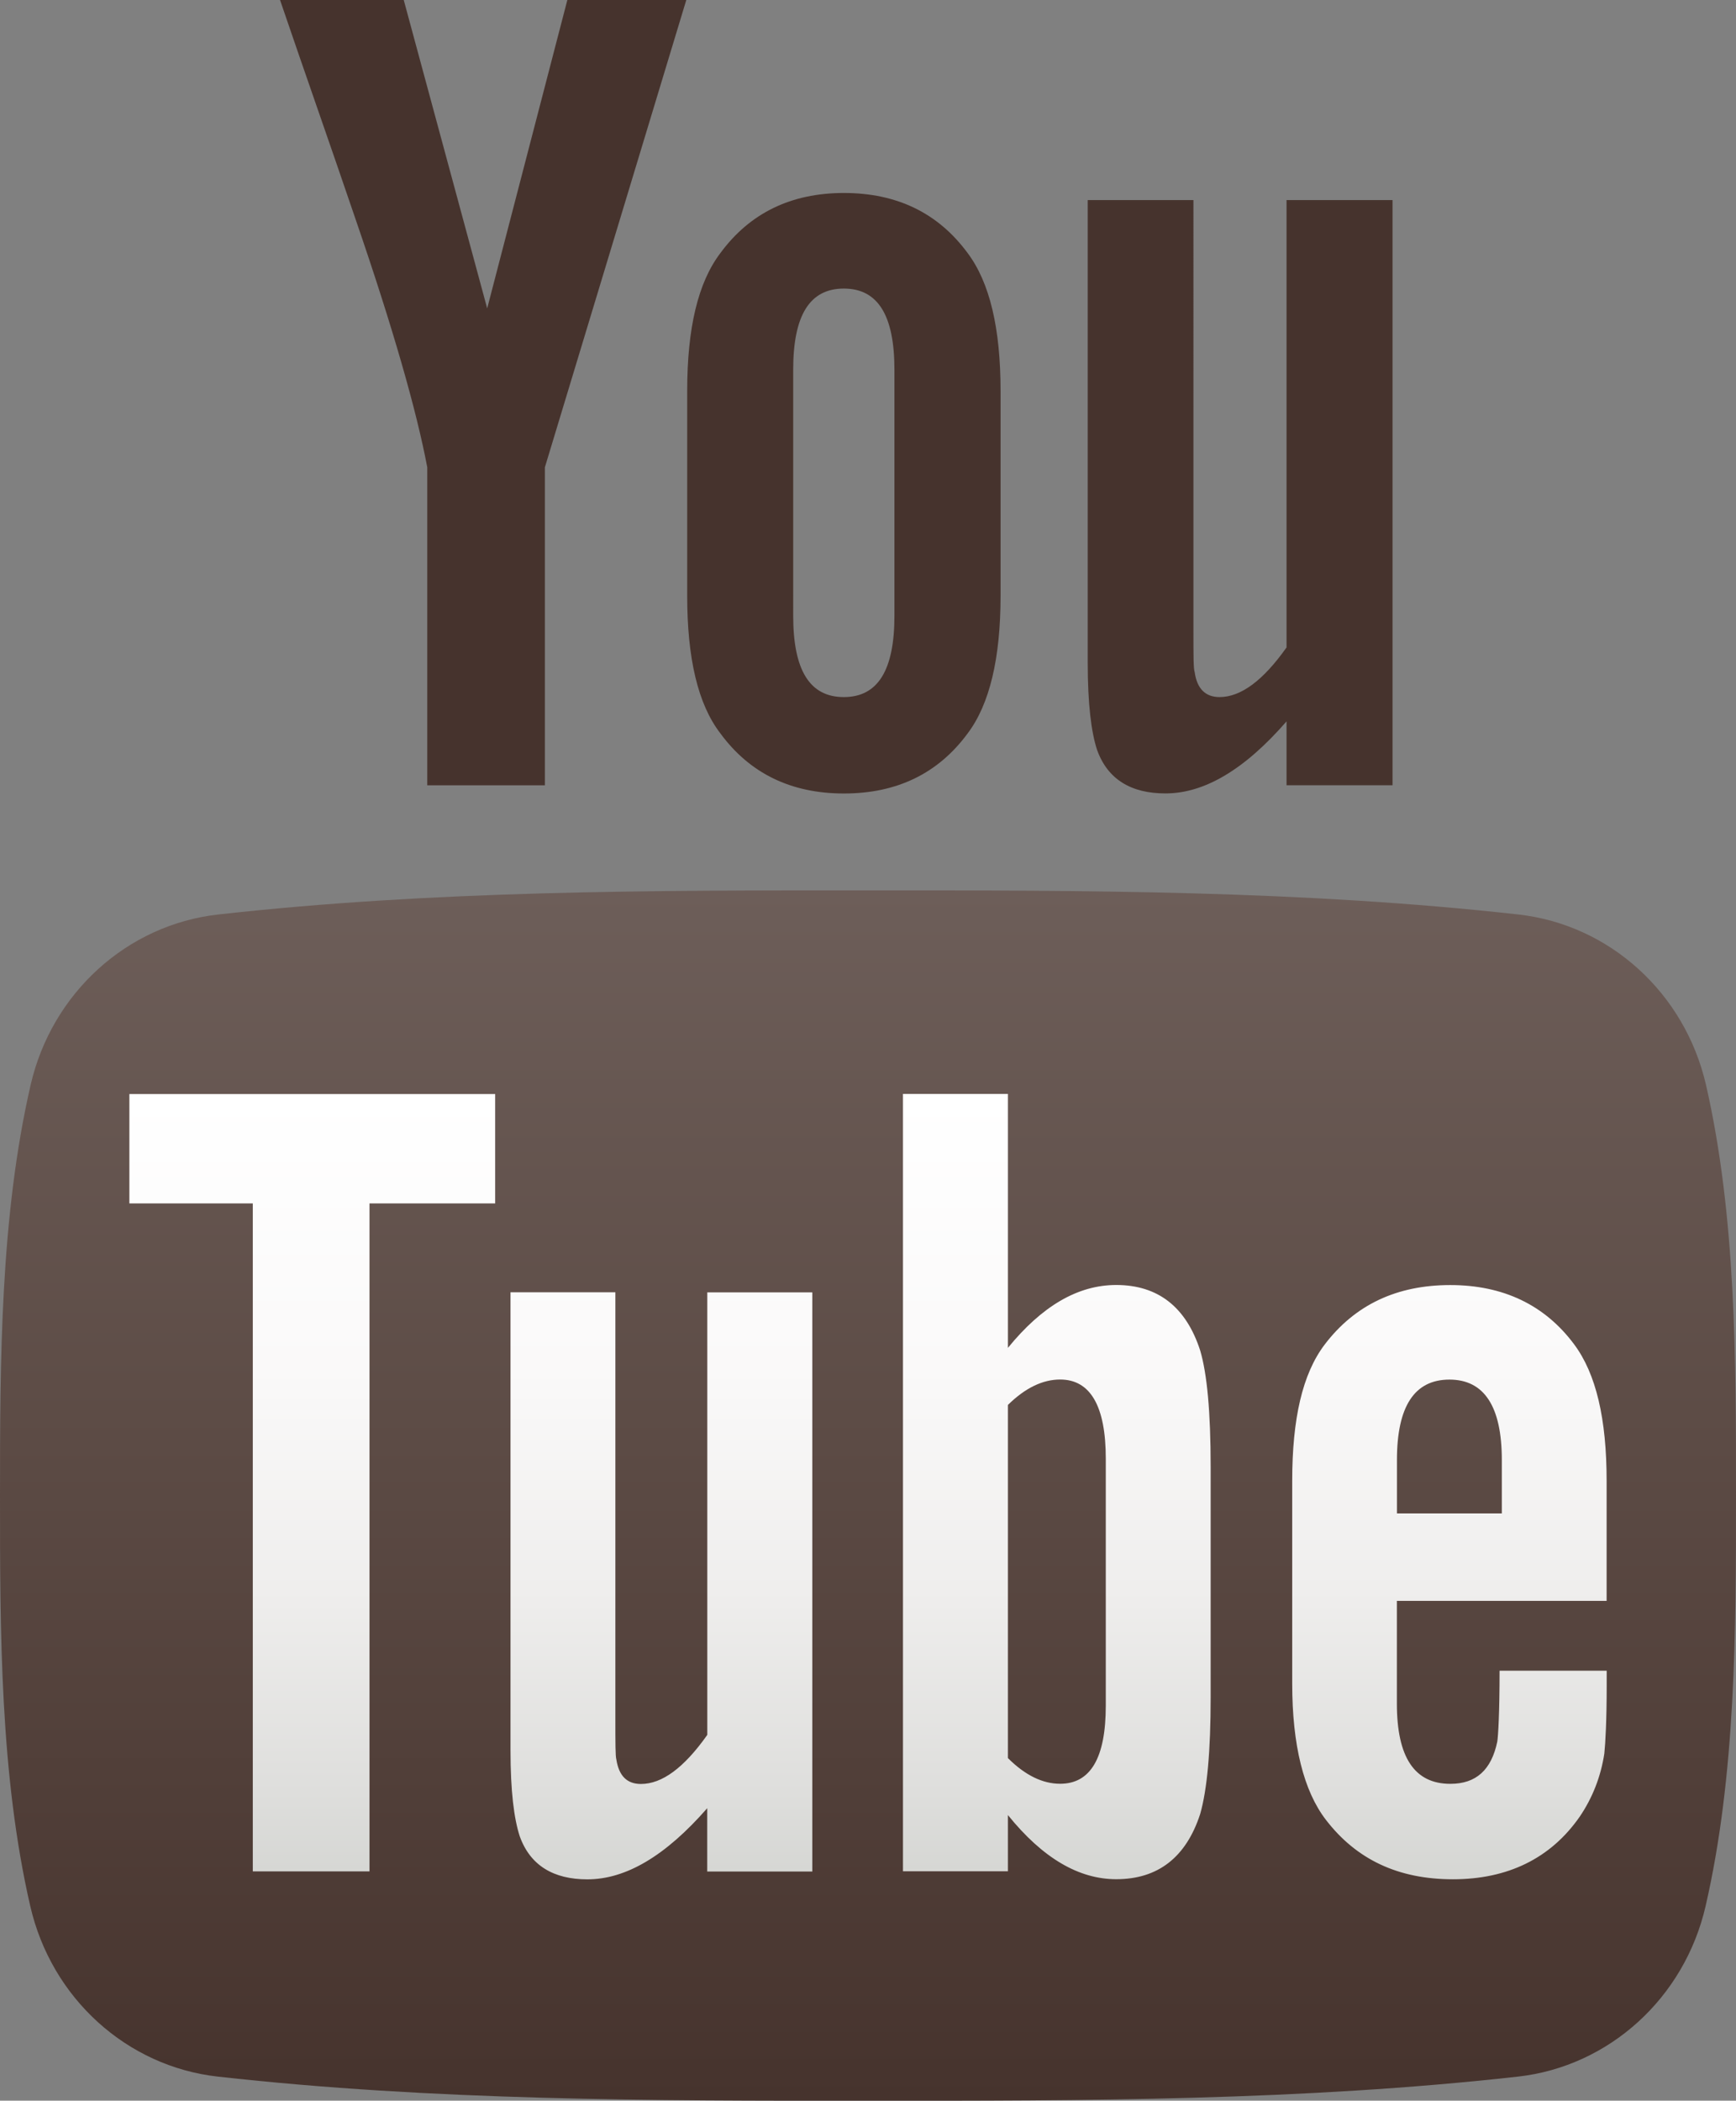 <?xml version="1.0" encoding="utf-8"?>
<!-- Generator: Adobe Illustrator 15.0.2, SVG Export Plug-In . SVG Version: 6.00 Build 0)  -->
<!DOCTYPE svg PUBLIC "-//W3C//DTD SVG 1.1//EN" "http://www.w3.org/Graphics/SVG/1.1/DTD/svg11.dtd">
<svg version="1.1" id="Layer_1" xmlns="http://www.w3.org/2000/svg" xmlns:xlink="http://www.w3.org/1999/xlink" x="0px" y="0px"
	 width="24.797px" height="30px" viewBox="0 0 24.797 30" enable-background="new 0 0 24.797 30" xml:space="preserve">
<rect x="0" y="0" width="24.797" height="30" fill="#808080" stroke="none"/>
<g>
	<g>
		<path fill-rule="evenodd" clip-rule="evenodd" fill="#46332D" d="M9.803,0H8.104L6.959,4.404L5.767,0H4
			c0.354,1.039,0.723,2.084,1.077,3.125c0.538,1.564,0.874,2.742,1.026,3.549v4.541h1.68V6.674L9.803,0z M14.292,8.51V5.582
			c0-0.893-0.154-1.547-0.471-1.969c-0.42-0.57-1.008-0.857-1.767-0.857c-0.754,0-1.344,0.287-1.763,0.857
			C9.969,4.035,9.816,4.689,9.816,5.582V8.51c0,0.889,0.152,1.547,0.475,1.965c0.419,0.57,1.009,0.857,1.763,0.857
			c0.759,0,1.347-0.287,1.767-0.857C14.137,10.057,14.292,9.398,14.292,8.51z M12.776,8.795c0,0.773-0.234,1.16-0.723,1.16
			s-0.723-0.387-0.723-1.16V5.279c0-0.773,0.234-1.158,0.723-1.158s0.723,0.385,0.723,1.158V8.795z M19.891,11.215V2.857h-1.514
			v6.389c-0.336,0.475-0.654,0.709-0.957,0.709c-0.203,0-0.322-0.121-0.355-0.355c-0.018-0.049-0.018-0.232-0.018-0.59V2.857h-1.51
			v6.609c0,0.59,0.051,0.99,0.133,1.242c0.152,0.424,0.488,0.623,0.977,0.623c0.553,0,1.127-0.336,1.73-1.029v0.912H19.891z"/>
	</g>
	
		<linearGradient id="SVGID_1_" gradientUnits="userSpaceOnUse" x1="-24.733" y1="-31.324" x2="-24.733" y2="-48.608" gradientTransform="matrix(-1 0 0 1 -12.335 61.324)">
		<stop  offset="0" style="stop-color:#46332D"/>
		<stop  offset="0.567" style="stop-color:#5D4C46"/>
		<stop  offset="1" style="stop-color:#6D5E59"/>
	</linearGradient>
	<path fill-rule="evenodd" clip-rule="evenodd" fill="url(#SVGID_1_)" d="M24.797,21.359c0,1.934-0.002,3.982-0.434,5.861
		c-0.303,1.318-1.383,2.291-2.68,2.436C18.608,30,15.495,30.002,12.397,30c-3.099,0.002-6.211,0-9.286-0.344
		c-1.298-0.145-2.376-1.117-2.679-2.436C0,25.342,0,23.293,0,21.359l0,0c0-1.936,0.005-3.984,0.437-5.863
		c0.303-1.318,1.381-2.291,2.68-2.436c3.075-0.344,6.187-0.346,9.286-0.344c3.098-0.002,6.211,0,9.286,0.344
		c1.299,0.145,2.377,1.117,2.68,2.436C24.799,17.375,24.797,19.424,24.797,21.359L24.797,21.359z"/>
	<linearGradient id="SVGID_2_" gradientUnits="userSpaceOnUse" x1="12.399" y1="26.838" x2="12.399" y2="15.623">
		<stop  offset="0" style="stop-color:#D5D6D3"/>
		<stop  offset="0.111" style="stop-color:#DEDEDC"/>
		<stop  offset="0.368" style="stop-color:#EFEEED"/>
		<stop  offset="0.649" style="stop-color:#FAF9F9"/>
		<stop  offset="1" style="stop-color:#FFFFFF"/>
	</linearGradient>
	<path fill-rule="evenodd" clip-rule="evenodd" fill="url(#SVGID_2_)" d="M7.073,17.186v-1.562H1.848v1.562h1.763v9.539h1.667
		v-9.539H7.073z M10.102,26.725v-0.902c-0.596,0.682-1.162,1.016-1.712,1.016c-0.483,0-0.816-0.197-0.966-0.615
		c-0.082-0.252-0.132-0.645-0.132-1.23v-6.539h1.498v6.09c0,0.35,0,0.533,0.014,0.582c0.036,0.232,0.15,0.35,0.351,0.35
		c0.301,0,0.615-0.23,0.948-0.701v-6.32h1.5v8.271H10.102z M15.795,24.359c0,0.748-0.219,1.115-0.652,1.115
		c-0.246,0-0.496-0.117-0.746-0.367v-5.043c0.25-0.246,0.5-0.363,0.746-0.363c0.434,0,0.652,0.383,0.652,1.129V24.359z
		 M17.293,24.242v-3.295c0-0.781-0.051-1.328-0.15-1.662c-0.201-0.619-0.602-0.934-1.199-0.934c-0.551,0-1.062,0.303-1.547,0.898
		v-3.627h-1.499v11.102h1.499v-0.803c0.5,0.619,1.016,0.916,1.547,0.916c0.598,0,0.998-0.314,1.199-0.93
		C17.243,25.557,17.293,25.006,17.293,24.242z M21.452,21.613h-1.498V20.85c0-0.766,0.25-1.148,0.75-1.148
		c0.496,0,0.748,0.383,0.748,1.148V21.613z M22.95,24.078v-0.219H21.42c0,0.6-0.02,0.934-0.033,1.014
		c-0.084,0.402-0.301,0.602-0.67,0.602c-0.514,0-0.764-0.381-0.764-1.146v-1.467h2.996v-1.713c0-0.885-0.15-1.529-0.463-1.949
		c-0.42-0.566-1.018-0.848-1.77-0.848c-0.764,0-1.361,0.281-1.793,0.848c-0.32,0.42-0.465,1.064-0.465,1.949v2.896
		c0,0.879,0.164,1.533,0.482,1.945c0.434,0.564,1.029,0.848,1.814,0.848c0.781,0,1.396-0.297,1.812-0.896
		c0.18-0.266,0.299-0.566,0.35-0.898C22.932,24.893,22.95,24.561,22.95,24.078z"/>
</g>
</svg>
